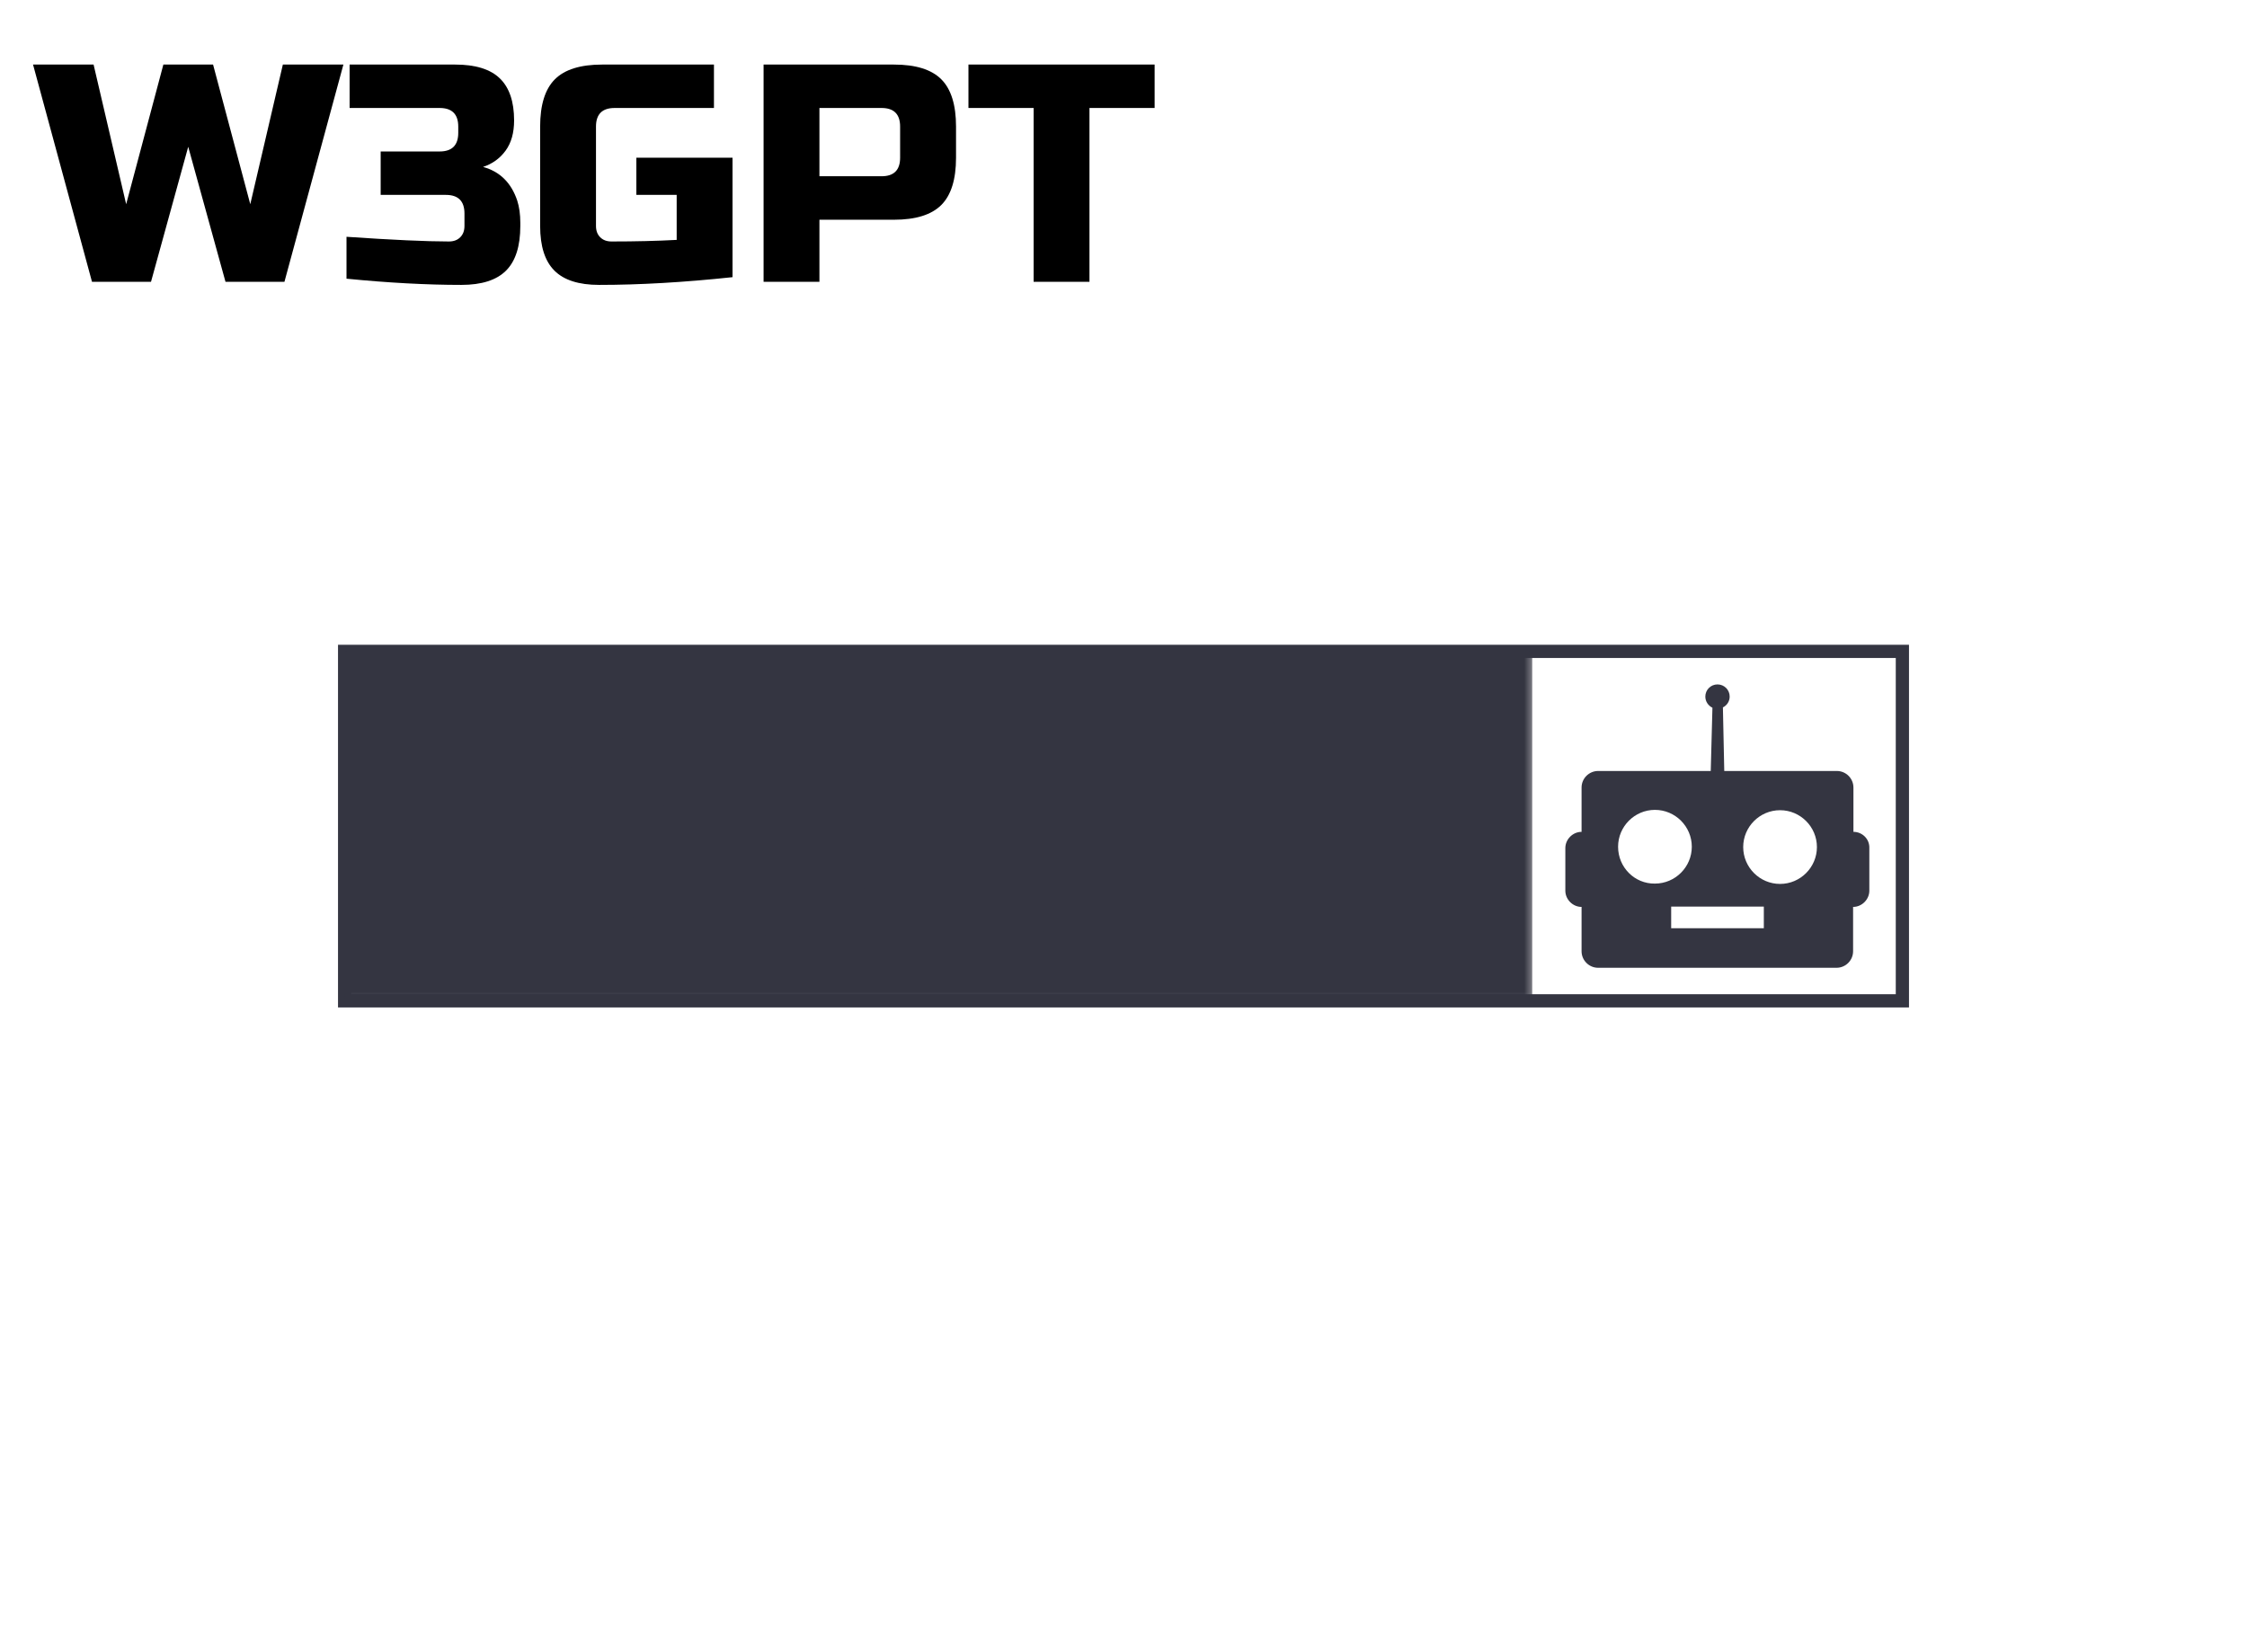 <svg data-v-6805eed4="" version="1.0" xmlns="http://www.w3.org/2000/svg" xmlns:xlink="http://www.w3.org/1999/xlink" width="100%" height="100%" viewBox="0 0 340 250" preserveAspectRatio="xMidYMid meet" color-interpolation-filters="sRGB" style="margin: auto;">   <g data-v-6805eed4="" fill="#343541" class="iconbordersvg" transform="translate(52.145,98.561)"><g data-gra="graph-icon-name"><g><rect data-gra="graph-name-bg" stroke-width="2" class="i-icon-bg" x="0" y="0" width="235.71" height="52.877" fill-opacity="0" stroke="rgb(52, 53, 65)"></rect> <!----> <!----> </g> <g transform="translate(0,0)"><g data-gra="graph-icon" transform="translate(179.71,0)"><g><rect data-gra="graph-name-bg" stroke-width="2" class="i-icon-bg" x="0" y="0" width="56" height="52.877" fill-opacity="0"></rect> <!----> <!----> </g> <g transform="translate(5,5)"><g class="iconsvg-imagesvg"><g><!----> <svg filter="url(#colors3382029232)" x="0" y="0" width="46" height="42.877" filtersec="colorsf8233217725" class="image-svg-svg primary" style="overflow: visible;"><svg xmlns="http://www.w3.org/2000/svg" xmlns:xlink="http://www.w3.org/1999/xlink" version="1.1" x="0px" y="0px" viewBox="5 8.1 89.903 83.8" xml:space="preserve"><path d="M90.2,51.7L90.2,51.7V38.6c0-2.7-2.2-4.9-4.9-4.9H52l-0.4-18.8c1.2-0.6,2-1.8,2-3.2c0-2-1.6-3.6-3.6-3.6  c-2,0-3.6,1.6-3.6,3.6c0,1.5,0.9,2.7,2.1,3.3L48,33.7H14.7c-2.7,0-4.9,2.2-4.9,4.9v13.1c-2.6,0-4.8,2.2-4.8,4.8v12.6  c0,2.6,2.2,4.8,4.8,4.8v13.1c0,2.7,2.2,4.9,4.9,4.9h70.5c2.7,0,4.9-2.2,4.9-4.9V73.9l0,0c2.6,0,4.8-2.2,4.8-4.8V56.5  C95,53.8,92.8,51.7,90.2,51.7z M20.6,56.1c0-6,4.9-10.9,10.9-10.9c6,0,10.9,4.9,10.9,10.9c0,6-4.9,10.9-10.9,10.9  C25.5,67.1,20.6,62.2,20.6,56.1z M63.7,80.2H36.3v-6.4h27.4V80.2z M68.5,67.1c-6,0-10.9-4.9-10.9-10.9c0-6,4.9-10.9,10.9-10.9  s10.9,4.9,10.9,10.9C79.4,62.2,74.5,67.1,68.5,67.1z"></path></svg></svg> <defs><filter id="colors3382029232"><feColorMatrix type="matrix" values="0 0 0 0 0.254  0 0 0 0 0.762  0 0 0 0 0.488  0 0 0 1 0" class="icon-fecolormatrix"></feColorMatrix></filter> <filter id="colorsf8233217725"><feColorMatrix type="matrix" values="0 0 0 0 0.996  0 0 0 0 0.996  0 0 0 0 0.996  0 0 0 1 0" class="icon-fecolormatrix"></feColorMatrix></filter> <filter id="colorsb8498799045"><feColorMatrix type="matrix" values="0 0 0 0 0  0 0 0 0 0  0 0 0 0 0  0 0 0 1 0" class="icon-fecolormatrix"></feColorMatrix></filter></defs></g></g></g></g> <g data-gra="graph-name" transform="translate(0,0)" mask="url(#9fc2128d-31d1-4bc9-ac65-d87bfd606929)"><g><rect data-gra="graph-name-bg" stroke-width="2" class="i-icon-bg" x="0" y="0" width="179.71" height="52.877" fill-opacity="1"></rect> <!----> <!----> </g> <g transform="translate(5,9.769)"><g data-gra="path-name" fill-rule="" class="tp-name"><g transform="scale(1)"><g><path d="M19.25-32.87L26.77-32.87 32.4-11.74 37.33-32.87 46.49-32.87 37.57 0 28.65 0 23.01-20.43 17.38 0 8.45 0-0.47-32.87 8.69-32.87 13.62-11.74 19.25-32.87ZM64.34 0.47L64.34 0.47Q56.49 0.47 46.96-0.47L46.96-0.47 46.96-6.81Q57.34-6.1 62.46-6.1L62.46-6.1Q63.54-6.1 64.17-6.74 64.81-7.37 64.81-8.45L64.81-8.45 64.81-10.33Q64.81-13.15 61.99-13.15L61.99-13.15 52.13-13.15 52.13-19.72 61.05-19.72Q63.87-19.72 63.87-22.54L63.87-22.54 63.87-23.48Q63.87-26.3 61.05-26.3L61.05-26.3 47.43-26.3 47.43-32.87 63.4-32.87Q68-32.87 70.16-30.78 72.32-28.69 72.32-24.42L72.32-24.42Q72.32-21.6 71.03-19.84 69.74-18.08 67.62-17.38L67.62-17.38Q71.43-16.34 72.79-12.3L72.79-12.3Q73.26-10.85 73.26-8.92L73.26-8.92 73.26-8.45Q73.26-3.85 71.1-1.69 68.94 0.47 64.34 0.47Z" transform="translate(0.47, 32.87)"></path></g> <!----> <!----> <!----> <!----> <!----> <!----> <g data-gra="path-name-1" fill="#343541" transform="translate(76.73,0)"><g transform="scale(1)"><path d="M30.99-18.78L30.99-0.7Q20.01 0.47 10.8 0.47L10.8 0.47Q6.2 0.47 4.04-1.69 1.88-3.85 1.88-8.45L1.88-8.45 1.88-23.48Q1.88-28.41 4.11-30.64 6.34-32.87 11.27-32.87L11.27-32.87 28.18-32.87 28.18-26.3 13.15-26.3Q10.33-26.3 10.33-23.48L10.33-23.48 10.33-8.45Q10.33-7.37 10.97-6.74 11.6-6.1 12.68-6.1L12.68-6.1Q18.08-6.1 22.54-6.34L22.54-6.34 22.54-13.15 16.44-13.15 16.44-18.78 30.99-18.78ZM35.69 0L35.69-32.87 55.41-32.87Q60.35-32.87 62.58-30.64 64.81-28.41 64.81-23.48L64.81-23.48 64.81-18.78Q64.81-13.85 62.58-11.62 60.35-9.39 55.41-9.39L55.41-9.39 44.14-9.39 44.14 0 35.69 0ZM56.35-18.78L56.35-23.48Q56.35-26.3 53.54-26.3L53.54-26.3 44.14-26.3 44.14-15.97 53.54-15.97Q56.35-15.97 56.35-18.78L56.35-18.78ZM85-26.3L85 0 76.55 0 76.55-26.3 66.69-26.3 66.69-32.87 94.86-32.87 94.86-26.3 85-26.3Z" transform="translate(-1.88, 32.87)"></path></g></g></g></g> <!----></g></g></g></g></g><mask id="9fc2128d-31d1-4bc9-ac65-d87bfd606929"><g fill="white"><rect data-gra="graph-name-bg" stroke-width="2" class="i-icon-bg" x="0" y="0" width="179.71" height="52.877" fill-opacity="1"></rect>   </g> <g transform="translate(5,9.769)" fill="black"><g data-gra="path-name" fill-rule="" class="tp-name"><g transform="scale(1)"><g><path d="M19.25-32.87L26.77-32.87 32.4-11.74 37.33-32.87 46.49-32.87 37.57 0 28.65 0 23.01-20.43 17.38 0 8.45 0-0.47-32.87 8.69-32.87 13.62-11.74 19.25-32.87ZM64.34 0.47L64.34 0.47Q56.49 0.47 46.96-0.47L46.96-0.47 46.96-6.81Q57.34-6.1 62.46-6.1L62.46-6.1Q63.54-6.1 64.17-6.74 64.81-7.37 64.81-8.45L64.81-8.45 64.81-10.33Q64.81-13.15 61.99-13.15L61.99-13.15 52.13-13.15 52.13-19.72 61.05-19.72Q63.87-19.72 63.87-22.54L63.87-22.54 63.87-23.48Q63.87-26.3 61.05-26.3L61.05-26.3 47.43-26.3 47.43-32.87 63.4-32.87Q68-32.87 70.16-30.78 72.32-28.69 72.32-24.42L72.32-24.42Q72.32-21.6 71.03-19.84 69.74-18.08 67.62-17.38L67.62-17.38Q71.43-16.34 72.79-12.3L72.79-12.3Q73.26-10.85 73.26-8.92L73.26-8.92 73.26-8.45Q73.26-3.85 71.1-1.69 68.94 0.47 64.34 0.47Z" transform="translate(0.47, 32.87)"></path></g>       <g data-gra="path-name-1" transform="translate(76.73,0)"><g transform="scale(1)"><path d="M30.99-18.78L30.99-0.7Q20.01 0.47 10.8 0.47L10.8 0.47Q6.2 0.47 4.04-1.69 1.88-3.85 1.88-8.45L1.88-8.45 1.88-23.48Q1.88-28.41 4.11-30.64 6.34-32.87 11.27-32.87L11.27-32.87 28.18-32.87 28.18-26.3 13.15-26.3Q10.33-26.3 10.33-23.48L10.33-23.48 10.33-8.45Q10.33-7.37 10.97-6.74 11.6-6.1 12.68-6.1L12.68-6.1Q18.08-6.1 22.54-6.34L22.54-6.34 22.54-13.15 16.44-13.15 16.44-18.78 30.99-18.78ZM35.69 0L35.69-32.87 55.41-32.87Q60.35-32.87 62.58-30.64 64.81-28.41 64.81-23.48L64.81-23.48 64.81-18.78Q64.81-13.85 62.58-11.62 60.35-9.39 55.41-9.39L55.41-9.39 44.14-9.39 44.14 0 35.69 0ZM56.35-18.78L56.35-23.48Q56.35-26.3 53.54-26.3L53.54-26.3 44.14-26.3 44.14-15.97 53.54-15.97Q56.35-15.97 56.35-18.78L56.35-18.78ZM85-26.3L85 0 76.55 0 76.55-26.3 66.69-26.3 66.69-32.87 94.86-32.87 94.86-26.3 85-26.3Z" transform="translate(-1.88, 32.87)"></path></g></g></g></g> </g></mask><defs v-gra="od"></defs></svg>